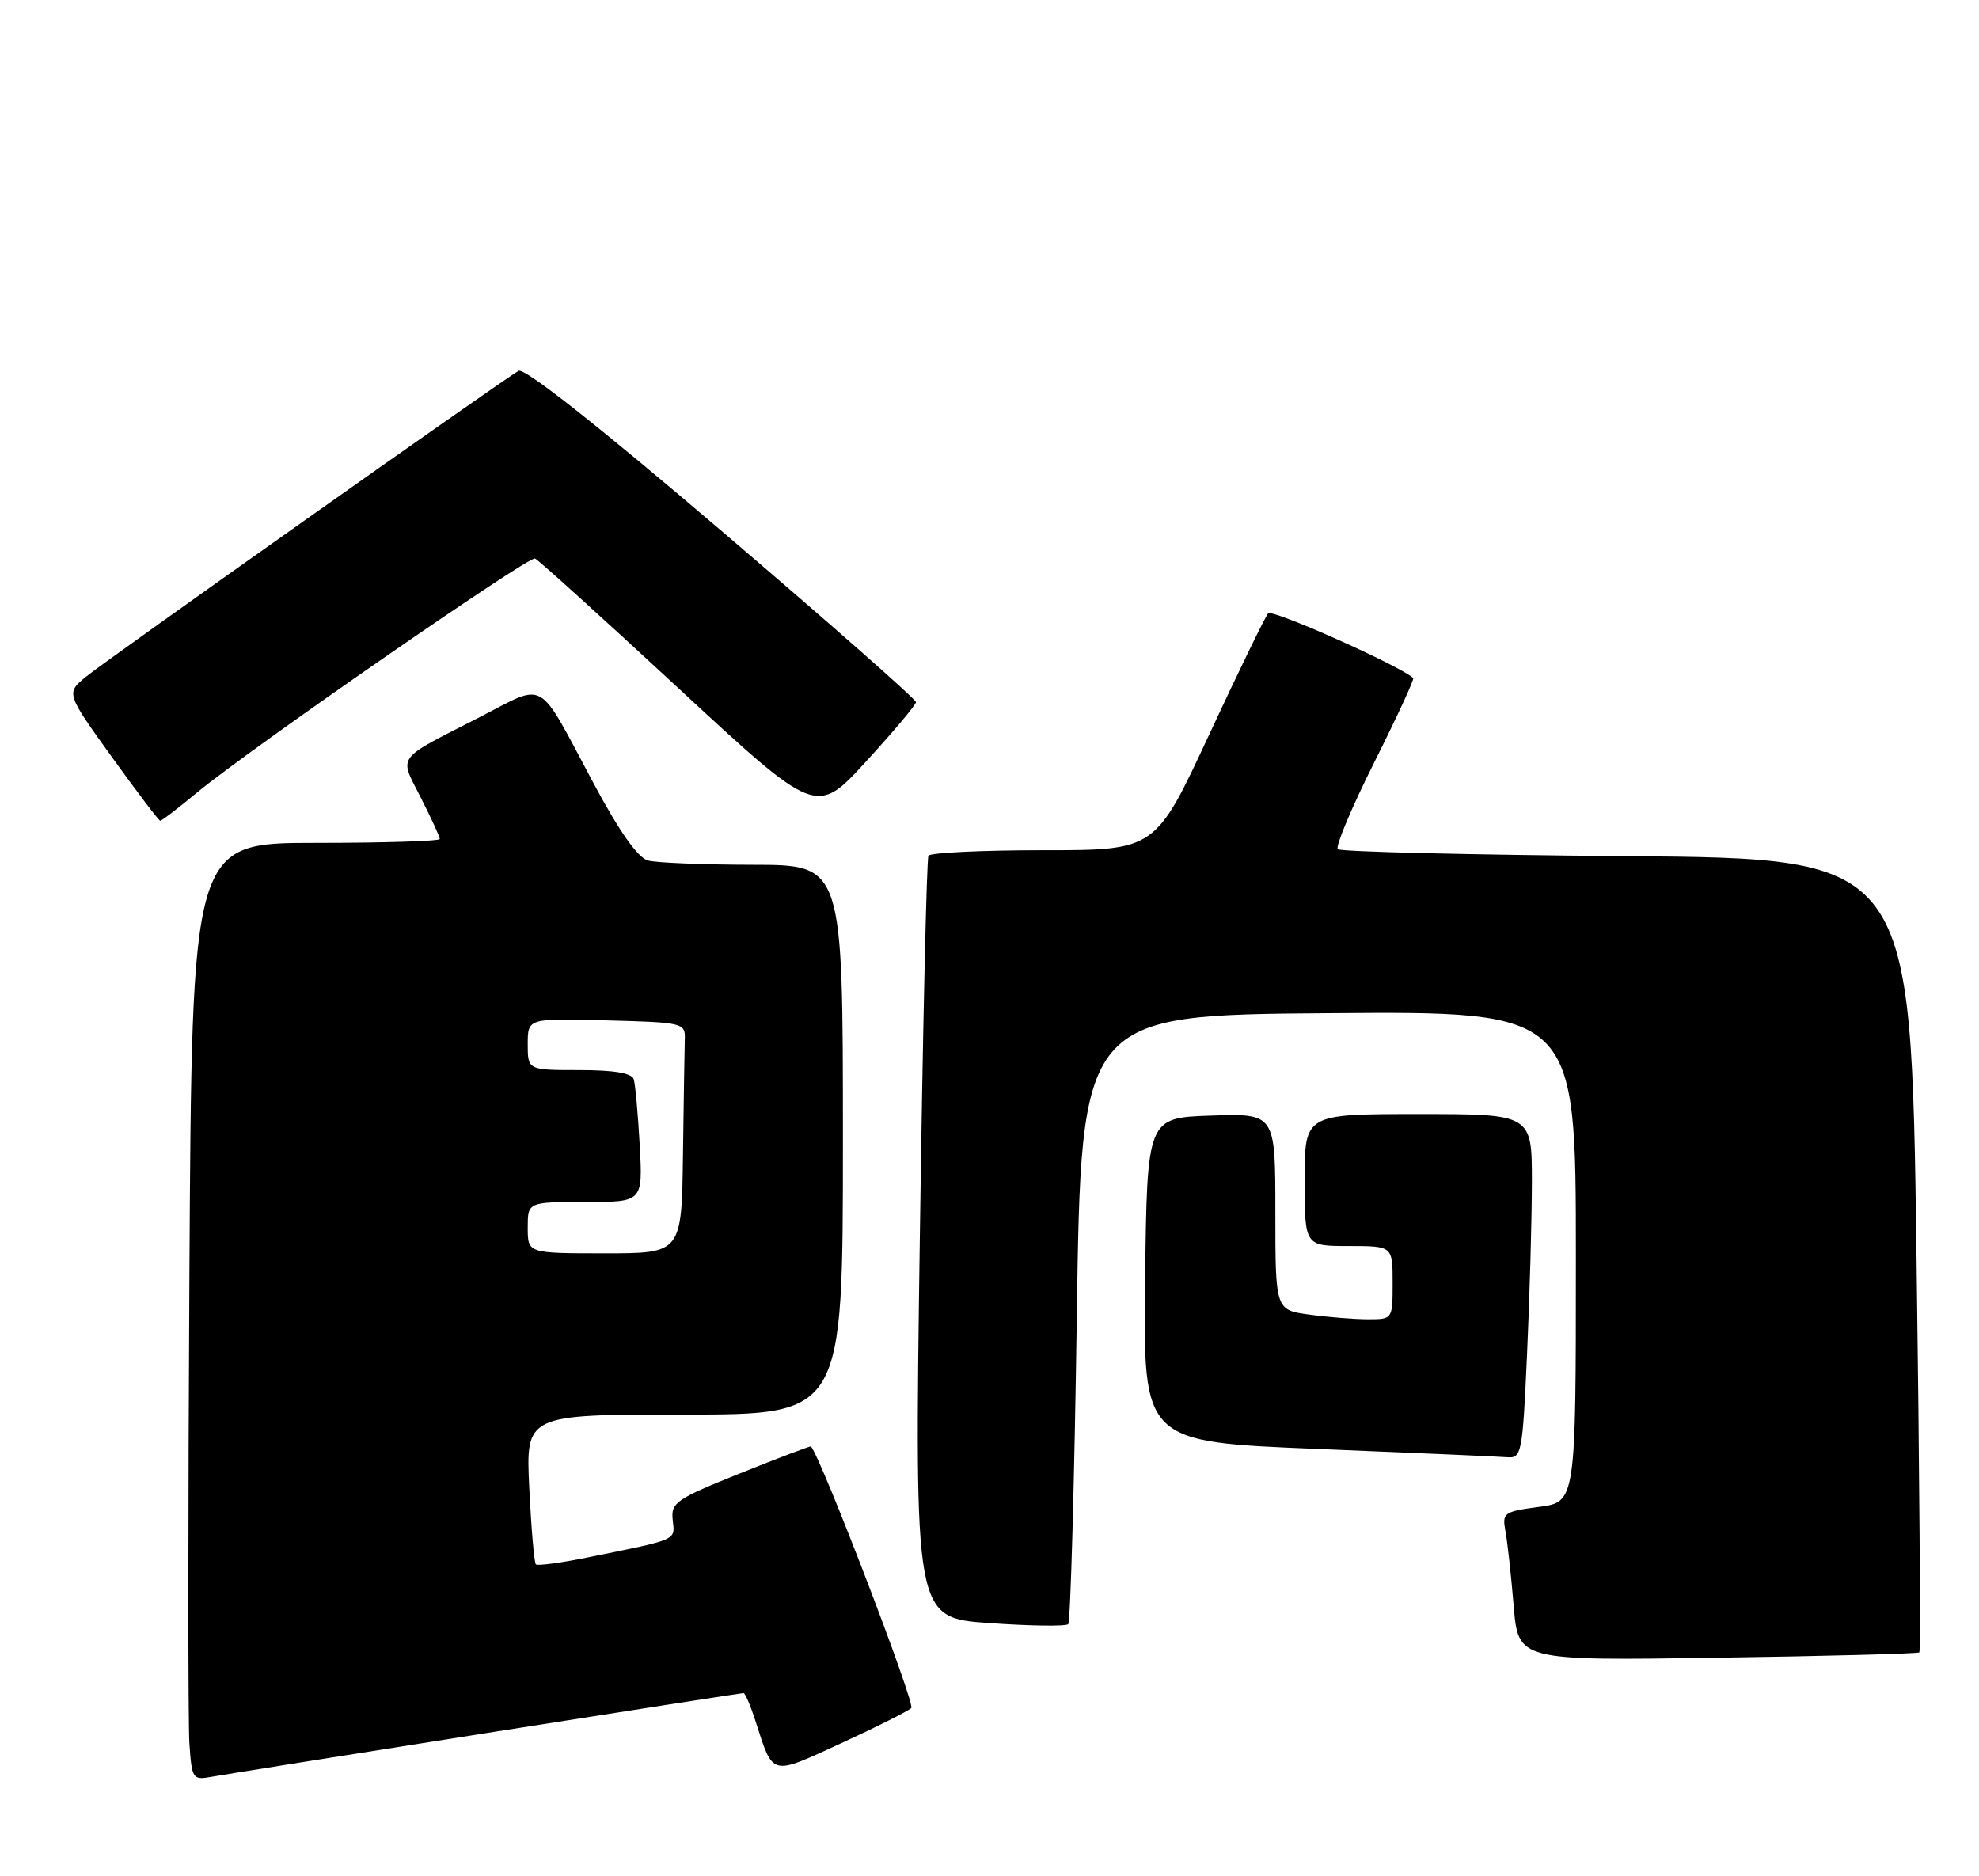 <?xml version="1.0" encoding="UTF-8" standalone="no"?>
<!DOCTYPE svg PUBLIC "-//W3C//DTD SVG 1.1//EN" "http://www.w3.org/Graphics/SVG/1.1/DTD/svg11.dtd" >
<svg xmlns="http://www.w3.org/2000/svg" xmlns:xlink="http://www.w3.org/1999/xlink" version="1.1" viewBox="0 0 270 256">
 <g >
 <path fill="currentColor"
d=" M 66.27 236.47 C 85.39 233.46 101.22 231.00 101.44 231.00 C 101.66 231.00 102.39 232.69 103.05 234.75 C 105.54 242.45 105.03 242.31 114.75 237.85 C 119.56 235.64 123.87 233.47 124.33 233.04 C 124.91 232.48 112.01 198.85 110.64 197.35 C 110.56 197.27 106.22 198.91 101.00 201.01 C 92.22 204.53 91.52 205.02 91.78 207.38 C 92.09 210.20 92.60 209.97 80.51 212.43 C 76.67 213.22 73.34 213.67 73.11 213.44 C 72.88 213.22 72.48 208.52 72.21 203.02 C 71.73 193.00 71.73 193.00 93.37 193.00 C 115.00 193.00 115.00 193.00 115.00 155.50 C 115.00 118.00 115.00 118.00 102.75 117.99 C 96.01 117.98 89.56 117.72 88.41 117.41 C 87.03 117.04 84.52 113.48 80.98 106.87 C 73.16 92.25 74.67 93.13 65.44 97.85 C 53.82 103.80 54.44 102.95 57.41 108.83 C 58.84 111.64 60.00 114.17 60.00 114.47 C 60.00 114.76 52.39 115.00 43.09 115.00 C 26.18 115.00 26.18 115.00 25.84 173.92 C 25.65 206.33 25.65 235.11 25.84 237.88 C 26.17 242.72 26.29 242.89 28.84 242.43 C 30.30 242.16 47.15 239.48 66.27 236.47 Z  M 261.86 225.45 C 262.05 225.27 261.88 200.82 261.47 171.12 C 260.73 117.13 260.73 117.13 221.95 116.81 C 200.62 116.64 182.87 116.21 182.52 115.86 C 182.17 115.50 184.41 110.17 187.50 104.00 C 190.59 97.83 192.98 92.66 192.81 92.51 C 190.91 90.80 173.56 83.06 173.02 83.68 C 172.62 84.13 168.99 91.59 164.96 100.25 C 157.64 116.00 157.64 116.00 142.38 116.00 C 133.99 116.00 126.92 116.34 126.67 116.75 C 126.42 117.16 125.89 140.73 125.49 169.11 C 124.76 220.73 124.76 220.73 134.96 221.45 C 140.57 221.85 145.42 221.91 145.74 221.60 C 146.05 221.28 146.58 202.45 146.91 179.76 C 147.50 138.50 147.50 138.50 181.25 138.24 C 215.00 137.97 215.00 137.97 215.00 171.45 C 215.00 204.93 215.00 204.93 209.95 205.60 C 205.17 206.24 204.93 206.41 205.39 208.89 C 205.66 210.32 206.16 214.90 206.51 219.05 C 207.13 226.59 207.13 226.59 234.32 226.18 C 249.27 225.96 261.66 225.63 261.86 225.45 Z  M 208.34 184.75 C 208.70 176.91 208.99 166.34 209.00 161.25 C 209.00 152.00 209.00 152.00 193.50 152.00 C 178.00 152.00 178.00 152.00 178.00 161.00 C 178.00 170.00 178.00 170.00 184.00 170.00 C 190.00 170.00 190.00 170.00 190.00 175.00 C 190.00 180.00 190.00 180.00 186.64 180.00 C 184.79 180.00 181.19 179.71 178.64 179.36 C 174.00 178.73 174.00 178.73 174.00 165.33 C 174.00 151.92 174.00 151.92 165.25 152.21 C 156.50 152.50 156.50 152.50 156.23 174.61 C 155.96 196.73 155.96 196.73 179.73 197.69 C 192.80 198.22 204.44 198.73 205.59 198.82 C 207.60 198.99 207.72 198.42 208.34 184.75 Z  M 26.86 108.15 C 33.90 102.31 72.09 75.86 72.99 76.20 C 73.42 76.36 82.23 84.33 92.57 93.91 C 111.36 111.31 111.36 111.31 118.15 103.91 C 121.88 99.83 124.95 96.19 124.97 95.80 C 124.98 95.42 113.08 84.93 98.50 72.49 C 81.64 58.10 71.55 50.14 70.75 50.60 C 68.34 51.99 14.47 90.08 11.75 92.32 C 9.00 94.58 9.00 94.58 15.25 103.27 C 18.69 108.05 21.66 111.97 21.86 111.98 C 22.06 111.99 24.31 110.27 26.86 108.15 Z  M 72.00 167.50 C 72.00 164.00 72.00 164.00 79.85 164.00 C 87.70 164.00 87.70 164.00 87.28 156.25 C 87.04 151.99 86.68 147.94 86.46 147.25 C 86.19 146.41 83.78 146.00 79.03 146.00 C 72.00 146.00 72.00 146.00 72.00 142.47 C 72.00 138.93 72.00 138.93 82.75 139.22 C 93.17 139.49 93.50 139.57 93.43 141.75 C 93.39 142.99 93.28 150.07 93.18 157.50 C 93.00 171.00 93.00 171.00 82.50 171.00 C 72.00 171.00 72.00 171.00 72.00 167.50 Z "/>
</g>
</svg>